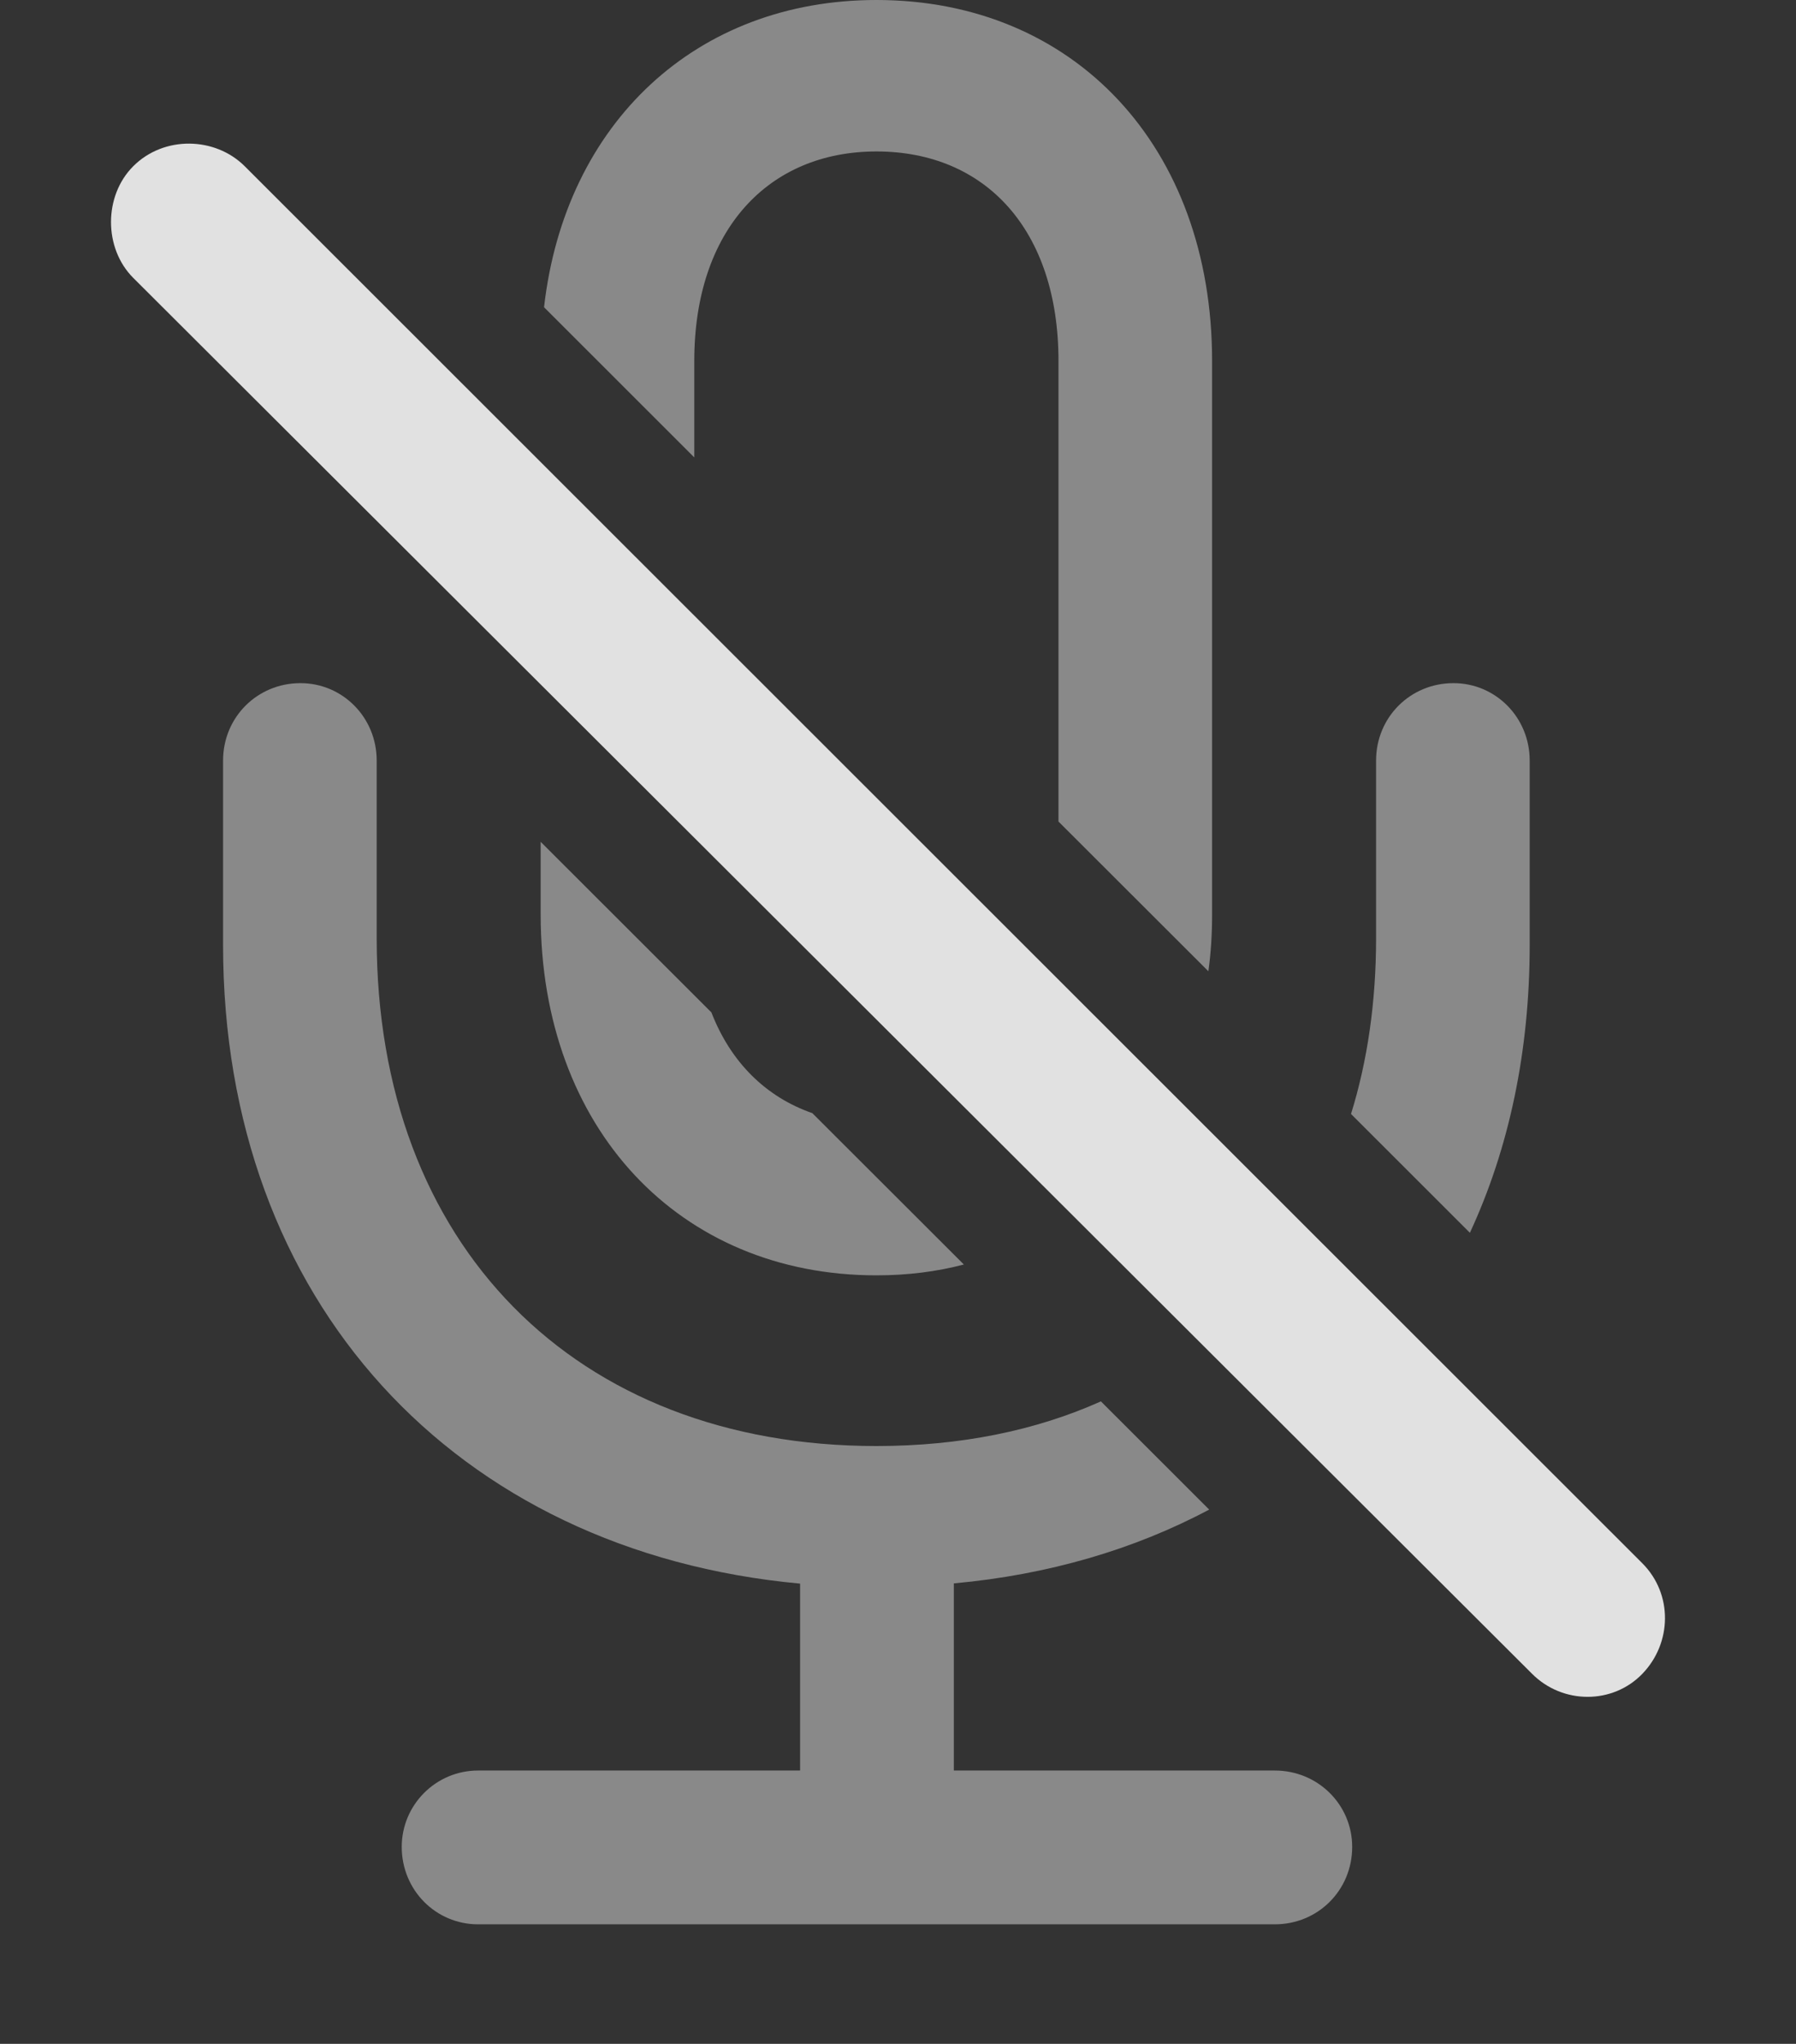 <?xml version="1.0" encoding="UTF-8"?>
<!--Generator: Apple Native CoreSVG 341-->
<!DOCTYPE svg
PUBLIC "-//W3C//DTD SVG 1.1//EN"
       "http://www.w3.org/Graphics/SVG/1.1/DTD/svg11.dtd">
<svg version="1.1" xmlns="http://www.w3.org/2000/svg" xmlns:xlink="http://www.w3.org/1999/xlink" viewBox="0 0 15.41 17.529">
 <rect x="0" y="0" width="15.41" height="17.529" fill="#333333" stroke="none"/>
 <g>
  <rect height="17.529" opacity="0" width="15.41" x="0" y="0"/>
  <path d="M3.232 6.523L3.232 8.047C3.232 10.674 4.932 12.402 7.52 12.402C8.238 12.402 8.886 12.27 9.446 12.019L10.375 12.947C9.734 13.288 8.996 13.506 8.184 13.58L8.184 15.185L10.938 15.185C11.309 15.185 11.602 15.479 11.602 15.84C11.602 16.211 11.309 16.504 10.938 16.504L4.102 16.504C3.74 16.504 3.447 16.211 3.447 15.84C3.447 15.479 3.74 15.185 4.102 15.185L6.865 15.185L6.865 13.582C3.902 13.308 1.914 11.157 1.914 8.105L1.914 6.523C1.914 6.152 2.207 5.859 2.578 5.859C2.939 5.859 3.232 6.152 3.232 6.523ZM6.104 8.683C6.27 9.112 6.573 9.409 6.97 9.547L8.27 10.845C8.035 10.907 7.784 10.938 7.52 10.938C5.83 10.938 4.639 9.678 4.639 7.842L4.639 7.22ZM13.125 6.523L13.125 8.105C13.125 9.019 12.947 9.851 12.612 10.573L11.592 9.554C11.734 9.097 11.807 8.591 11.807 8.047L11.807 6.523C11.807 6.152 12.1 5.859 12.471 5.859C12.832 5.859 13.125 6.152 13.125 6.523ZM10.4 3.096L10.4 7.842C10.4 8.01 10.39 8.174 10.368 8.33L9.082 7.046L9.082 3.096C9.082 1.973 8.457 1.299 7.52 1.299C6.592 1.299 5.957 1.973 5.957 3.096L5.957 3.923L4.668 2.635C4.848 1.052 5.976 0 7.52 0C9.219 0 10.4 1.26 10.4 3.096Z" fill="white" fill-opacity="0.425"/>
  <path d="M13.145 14.355C13.408 14.619 13.838 14.619 14.092 14.355C14.346 14.092 14.355 13.672 14.092 13.408L2.1 1.426C1.846 1.172 1.406 1.162 1.143 1.426C0.889 1.68 0.889 2.129 1.143 2.383Z" fill="white" fill-opacity="0.85"/>
 </g>
</svg>

